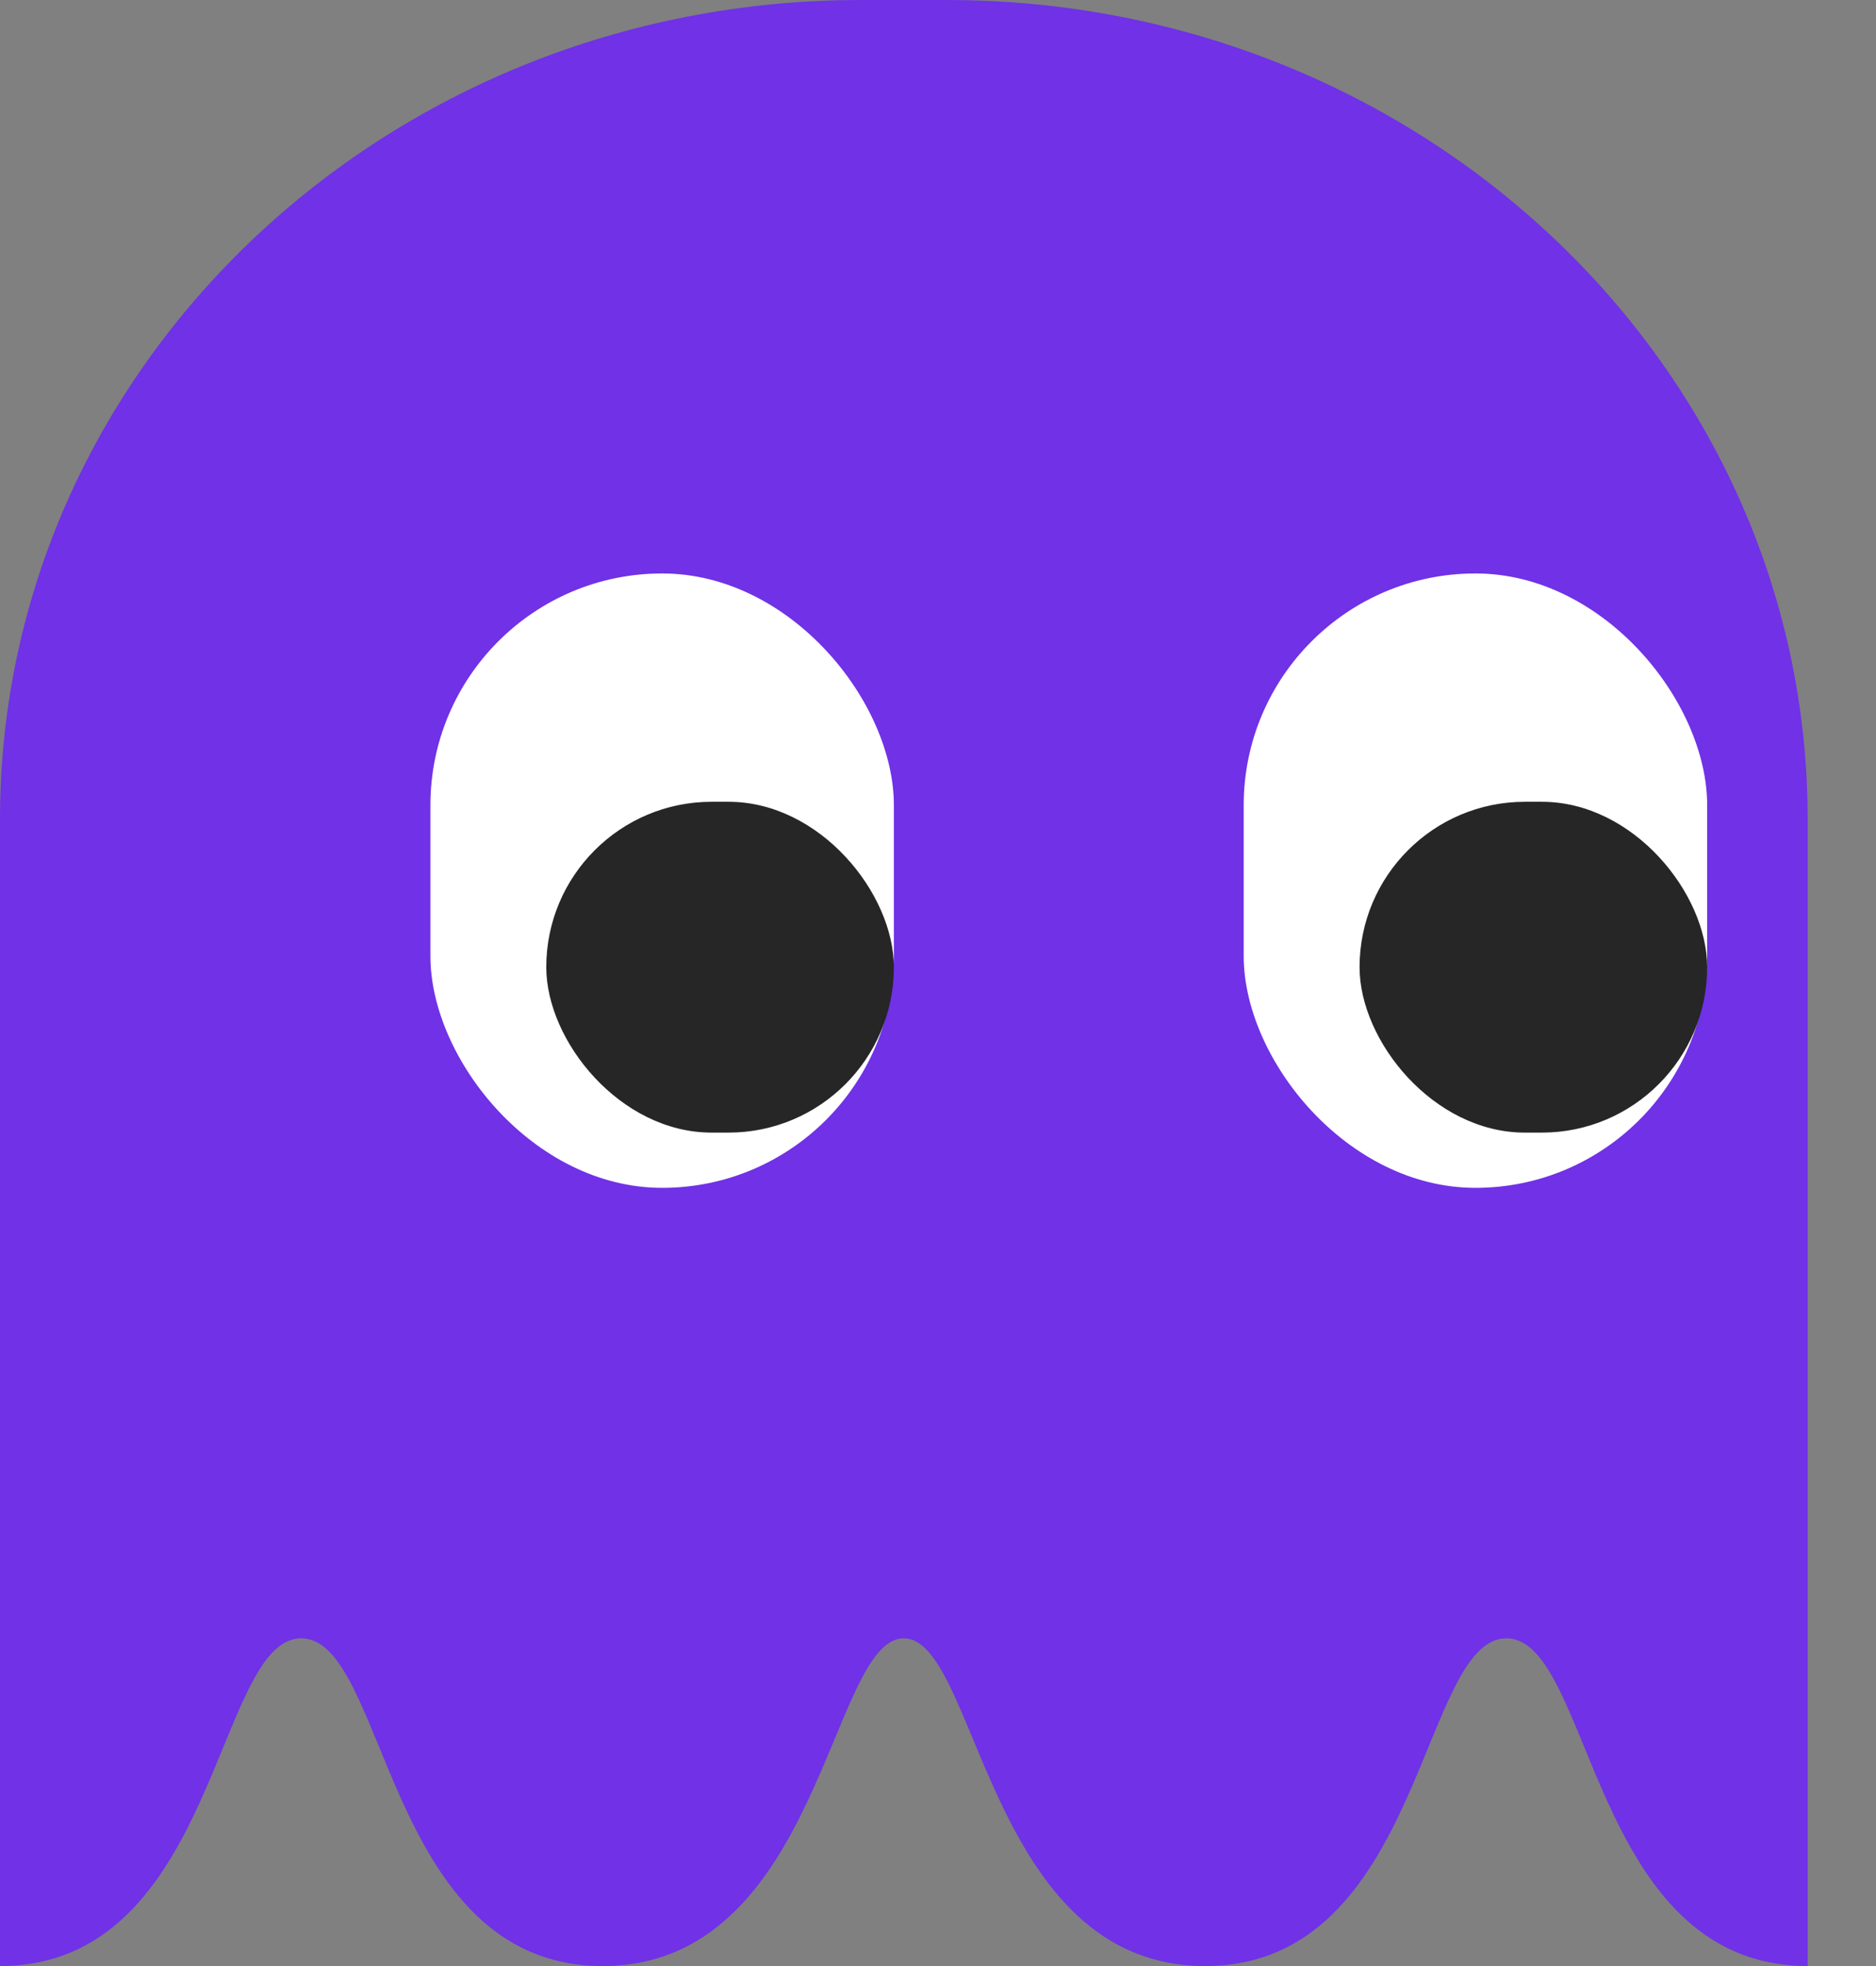 <svg width="21" height="22" viewBox="0 0 21 22" fill="none" xmlns="http://www.w3.org/2000/svg">
<rect x="0" y="0" width="21" height="22" fill="#808080" stroke="none"/>
<path d="M0 9.167C0 4.104 4.314 0 9.636 0H10.599C15.921 0 20.235 4.104 20.235 9.167V22C17.8 22 17.826 18.333 16.862 18.333C15.899 18.333 15.924 22 13.49 22C11.052 22 10.945 18.333 10.117 18.333C9.289 18.333 9.183 22 6.745 22C4.311 22 4.336 18.333 3.372 18.333C2.409 18.333 2.434 22 0 22V9.167Z" fill="#7031E7"/>
<rect x="13.922" y="6.417" width="5.188" height="6.875" rx="2.594" fill="white"/>
<rect x="15.219" y="8.972" width="3.891" height="3.702" rx="1.851" fill="#262626"/>
<rect x="4.818" y="6.417" width="5.188" height="6.875" rx="2.594" fill="white"/>
<rect x="6.115" y="8.972" width="3.891" height="3.702" rx="1.851" fill="#262626"/>
</svg>
